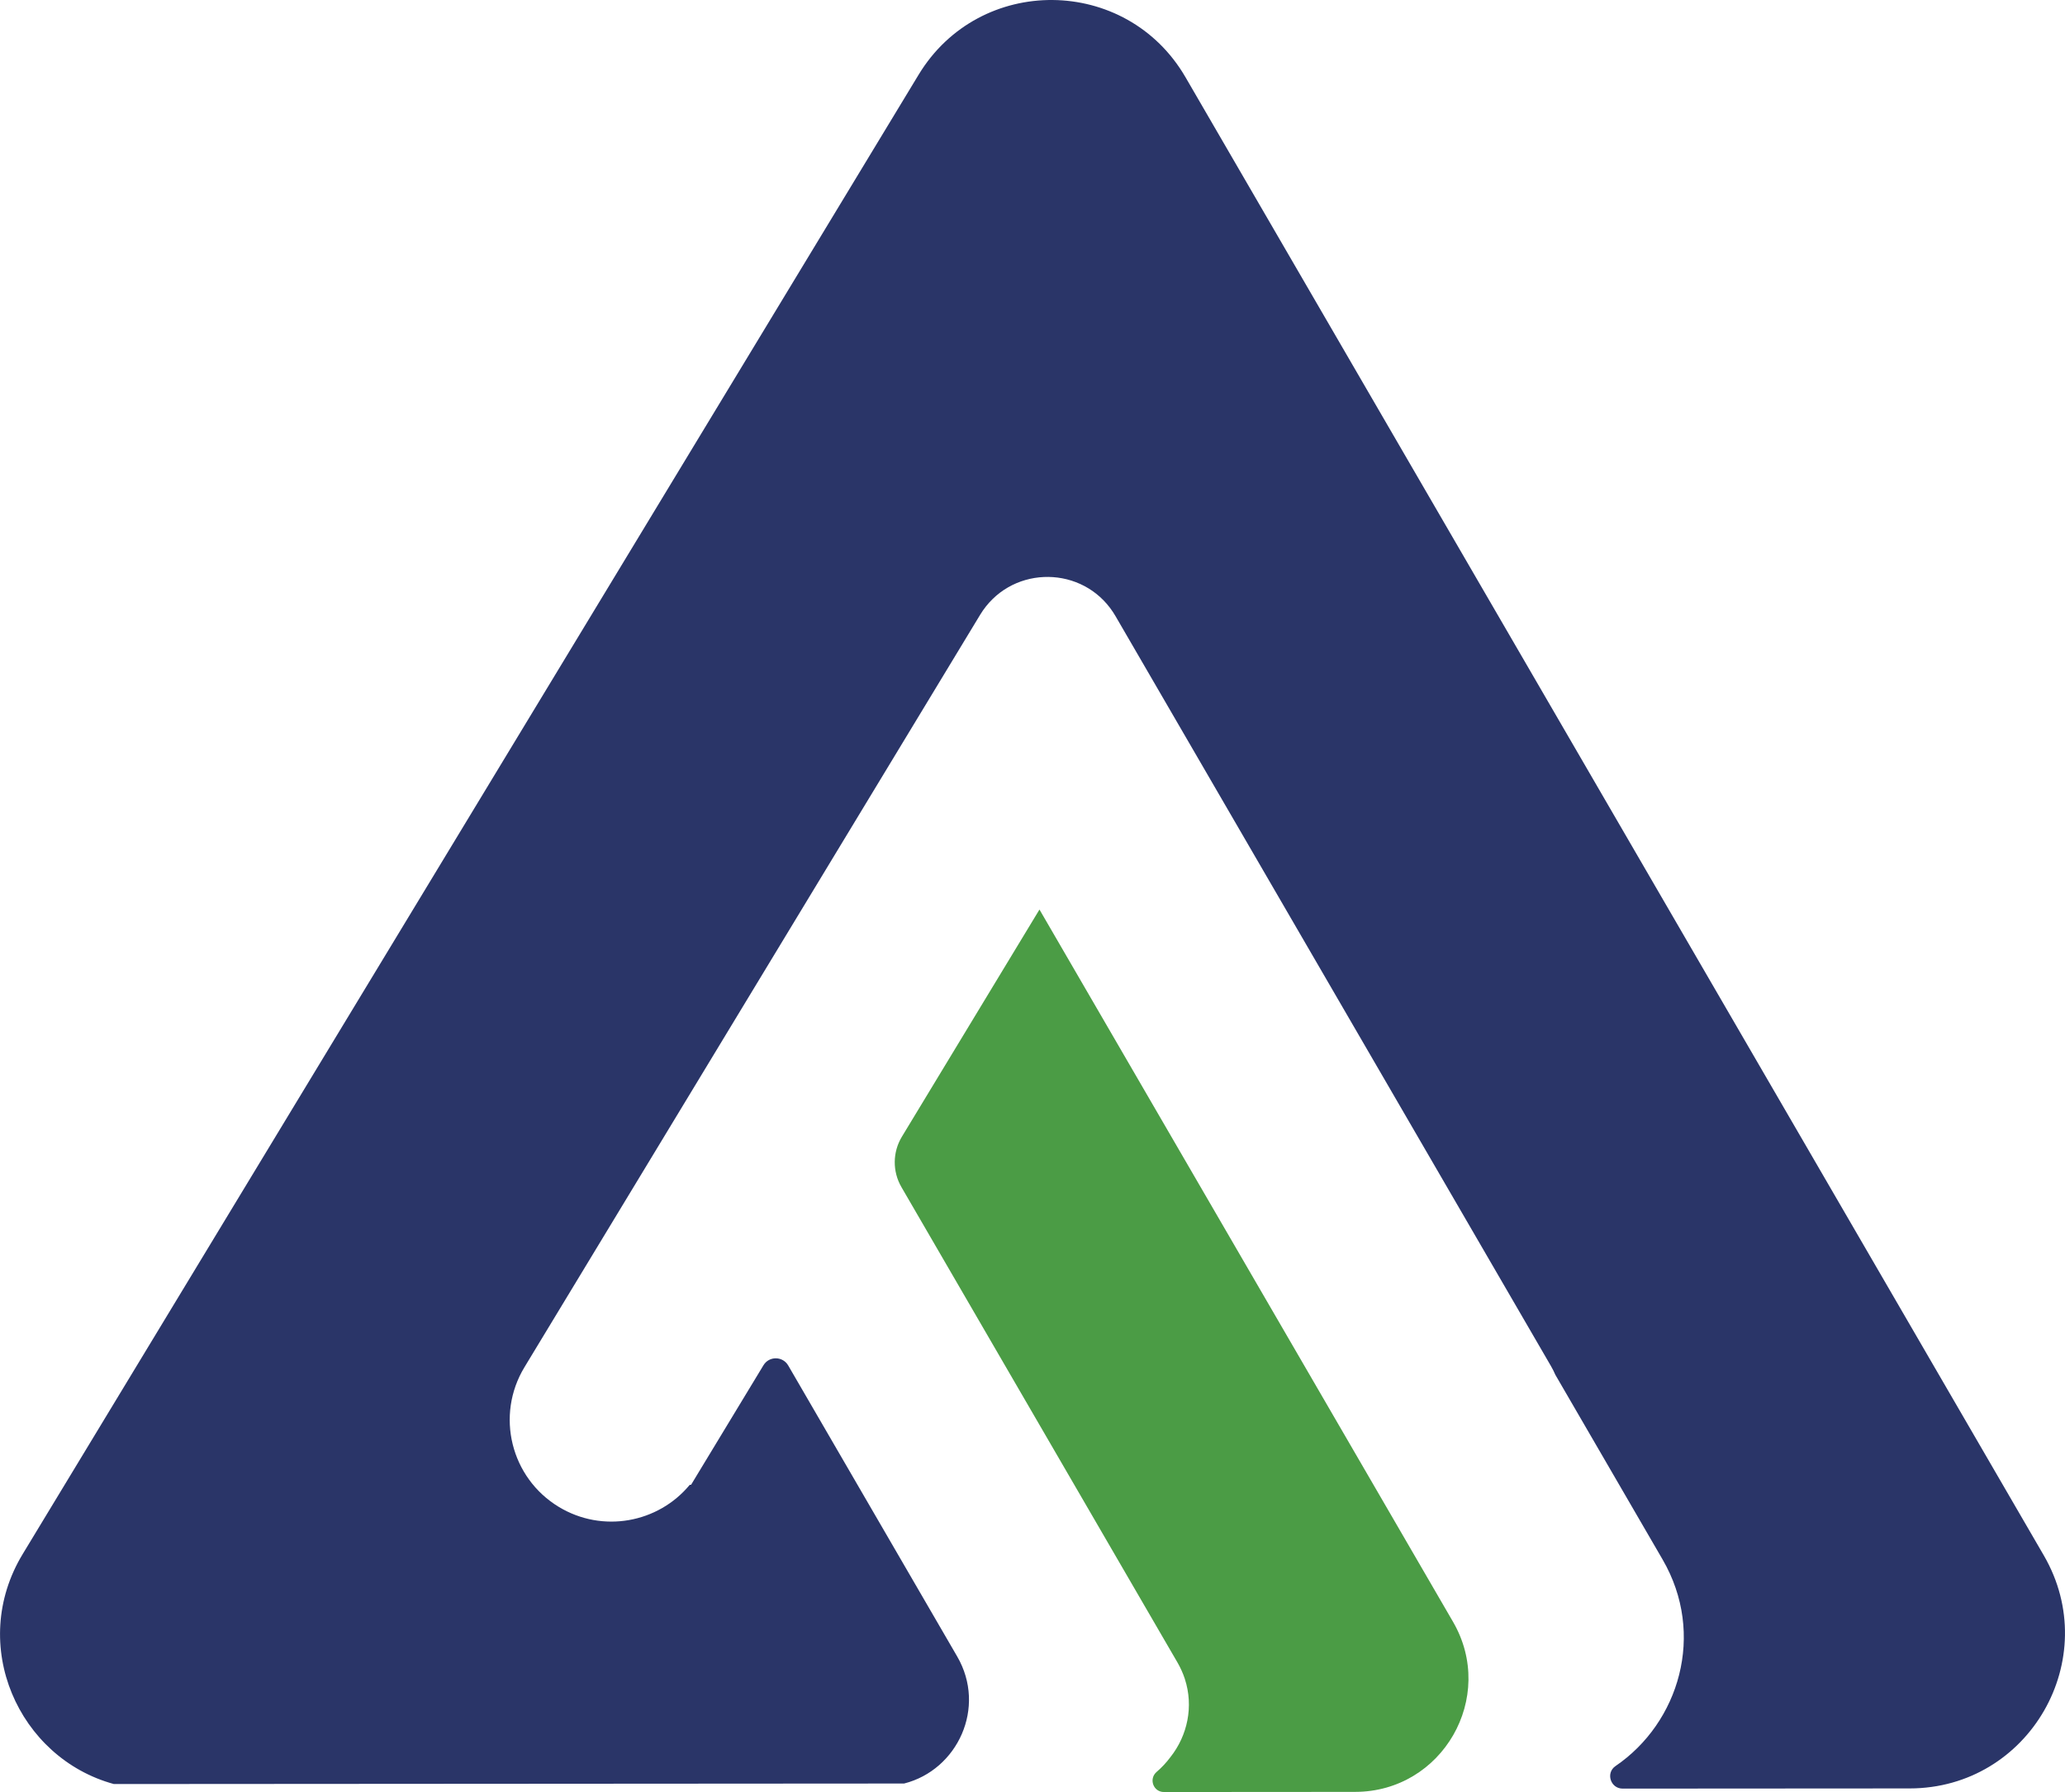 <?xml version="1.0" encoding="UTF-8"?><svg id="a" xmlns="http://www.w3.org/2000/svg" viewBox="0 0 1247.28 1082.65"><defs><style>.b{fill:#2a3568;}.c{fill:#4b9c45;}</style></defs><path class="b" d="m716.07,46.68l518.4,893.01c36.25,62.47-8.78,140.74-81,140.79l-173.39.11c-7.32,0-10.35-9.5-4.3-13.62,38.37-26.13,54.68-79.59,28.45-124.77l-64.79-111.62c-.76-1.77-1.64-3.53-2.65-5.27l-232.96-401.31-30.05-51.76c-1-1.72-2.07-3.34-3.23-4.87-19.76-26.32-60.89-25.09-78.57,4.11l-274.54,453.42c-.1.17-.2.33-.29.5-.13.2-.26.41-.38.61-17.58,29.03-8.29,66.81,20.74,84.38,26.39,15.98,60.03,9.75,79.12-13.35h.78s43.73-72.22,43.73-72.22c3.42-5.65,11.63-5.57,14.95.14l41.81,72.02,60.25,103.78c17.91,30.84.21,68.6-32.07,76.76l-477.3.31c-57.55-15.69-88.32-84.02-55.06-138.95L554.83,45.18c36.87-60.89,125.5-60.08,161.24,1.5Z"/><path class="c" d="m818.48,1082.57l-115.46.08c-6.43,0-9.29-7.97-4.4-12.16,3.07-2.63,5.89-5.64,8.39-9.01,10.16-12.86,14.1-30.45,8.63-47.2,0,0,0-.03,0-.03-1.11-3.34-2.59-6.66-4.45-9.89l-5.38-9.25-58.84-101.36-102.5-176.57c-5.48-9.44-5.37-21.11.28-30.45l83.1-137.24,199.77,344.13,50.01,86.17c26.47,45.6-6.41,102.74-59.13,102.77Z"/></svg>